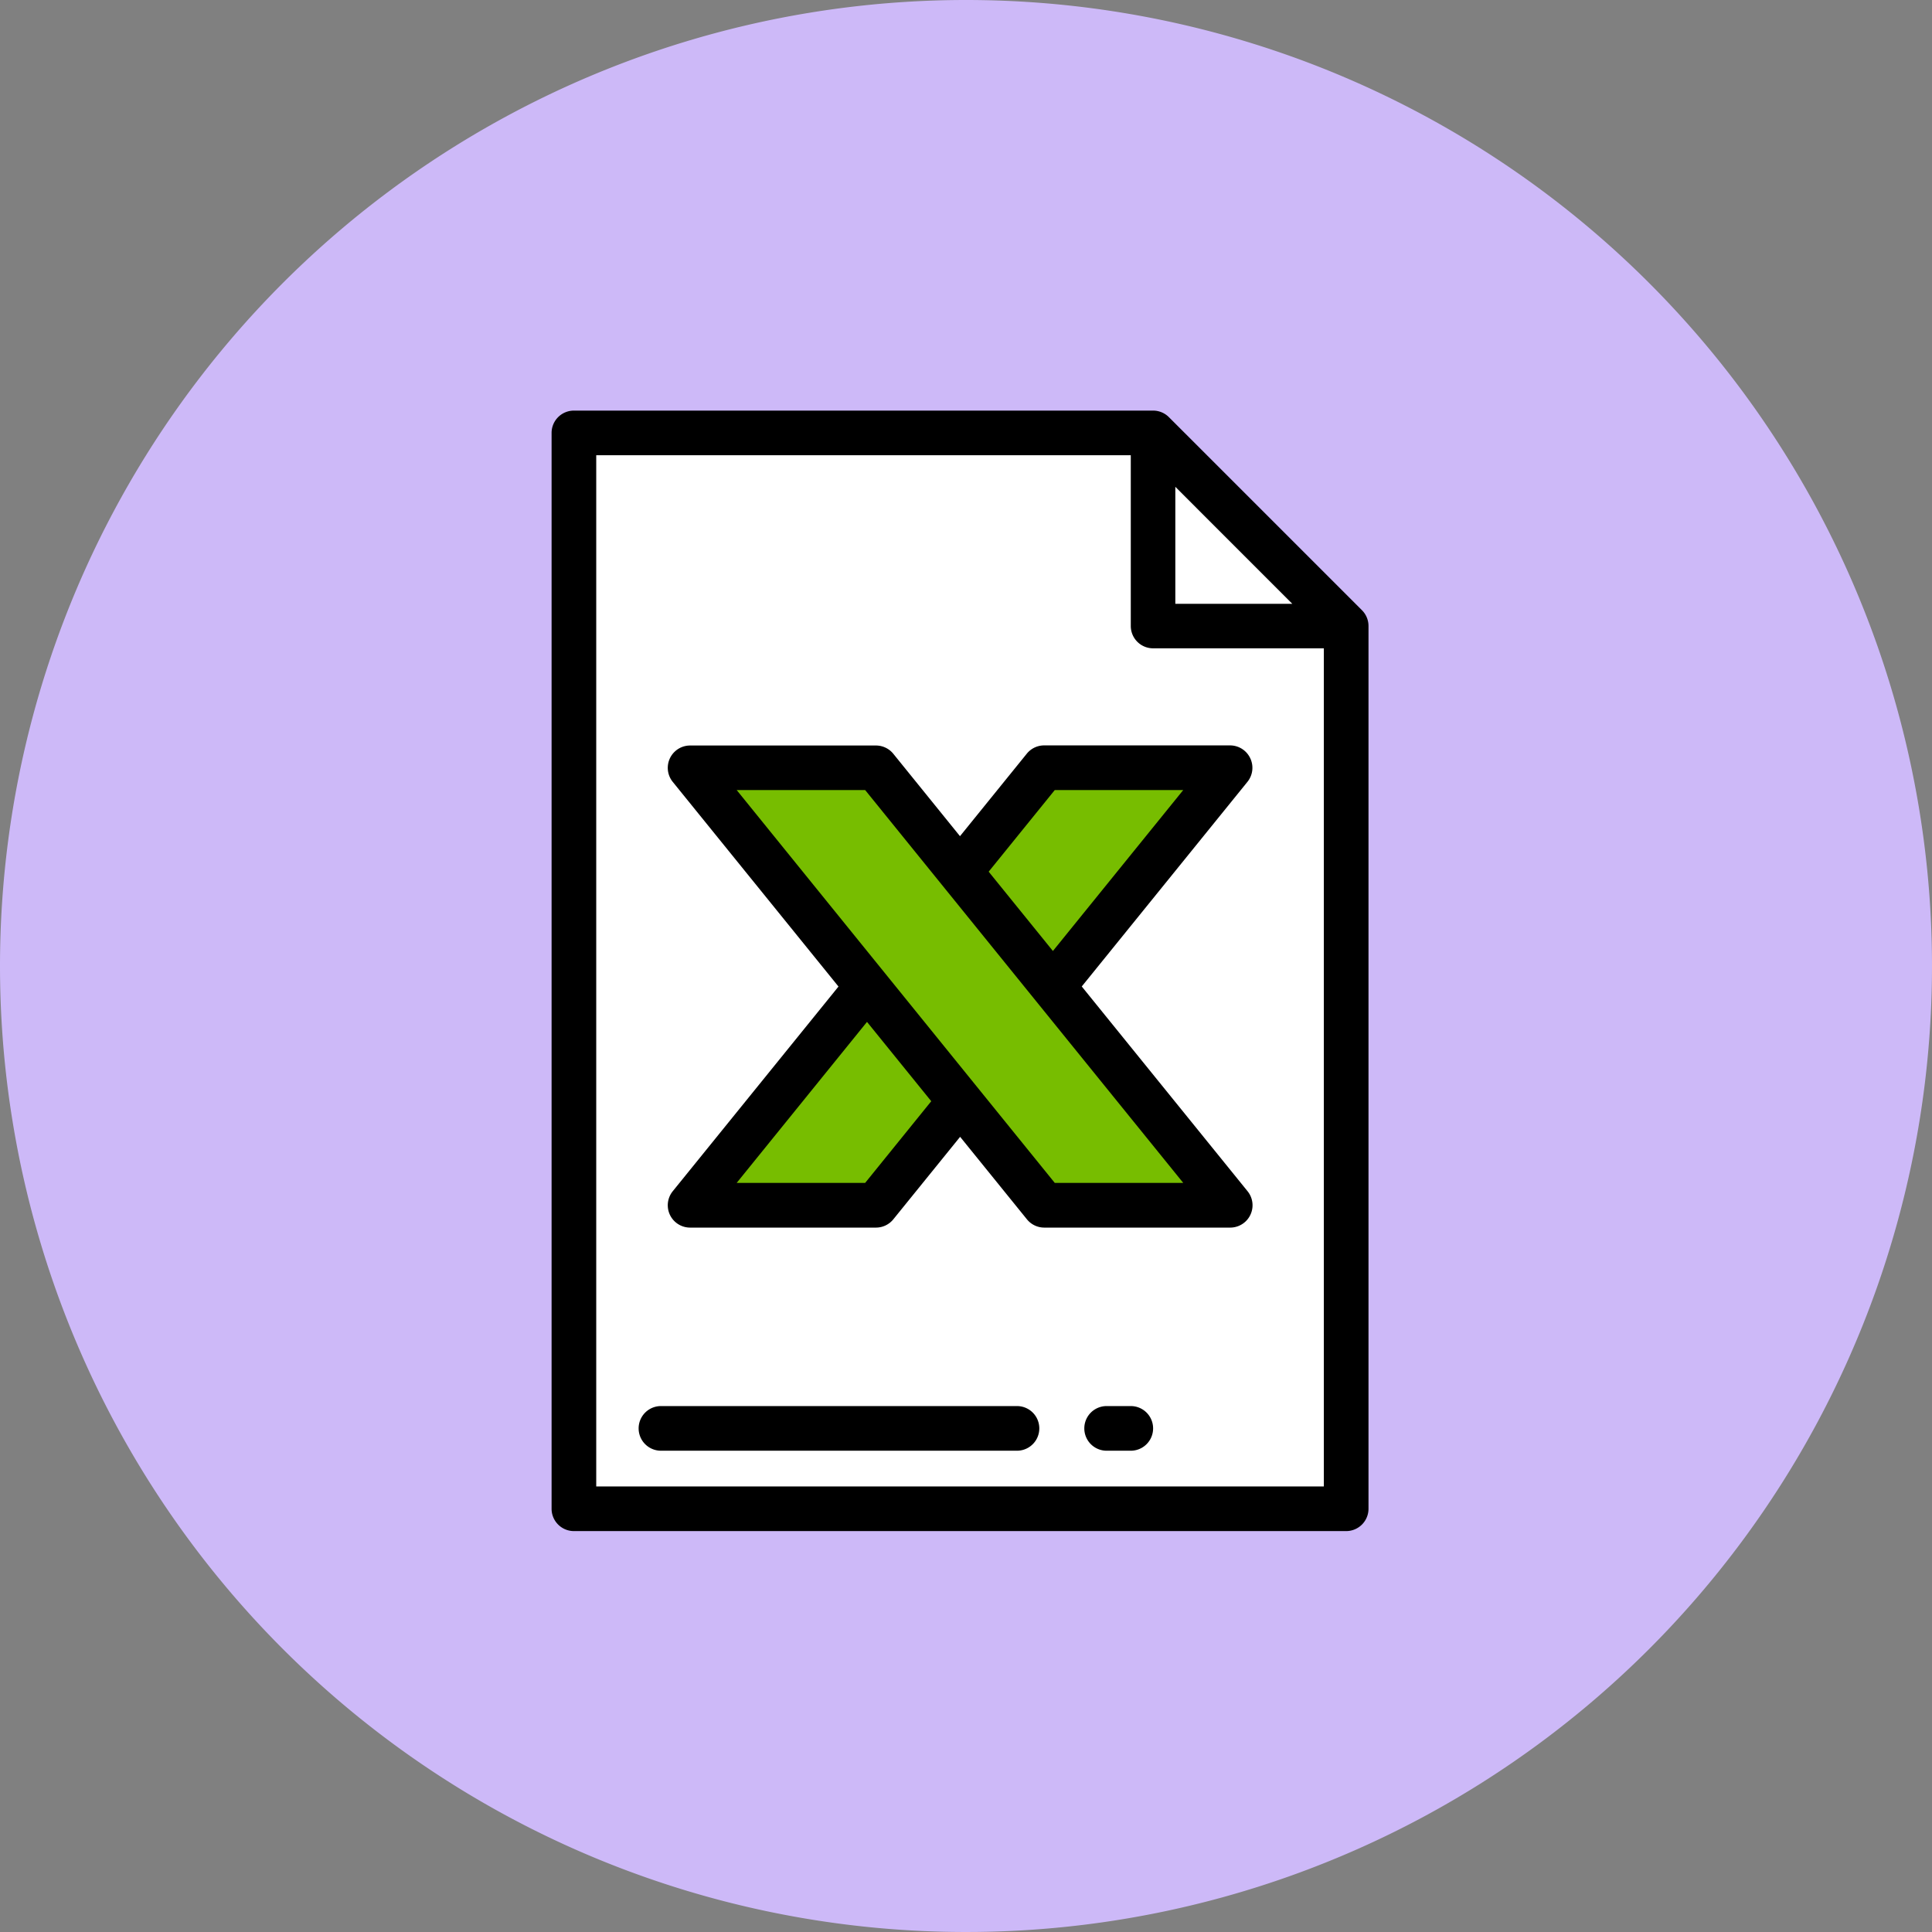 <svg xmlns="http://www.w3.org/2000/svg" width="72" height="72" viewBox="0 0 72 72">
  <rect x="0" y="0" width="72" height="72" fill="#808080" stroke="none"/>
  <g id="Grupo_1118040" data-name="Grupo 1118040" transform="translate(-419 -1121)">
    <path id="Trazado_824488" data-name="Trazado 824488" d="M36,0A36,36,0,1,1,0,36,36,36,0,0,1,36,0Z" transform="translate(419 1121)" fill="#cdb9f8"/>
    <g id="escel" transform="translate(370.201 1136.302)">
      <path id="Trazado_910557" data-name="Trazado 910557" d="M101.139,10.2H79.554V50.292h28.78v-32.9Z" transform="translate(-9.367 -9.367)" fill="#fff"/>
      <g id="Grupo_1118041" data-name="Grupo 1118041" transform="translate(74.512 13.309)">
        <path id="Trazado_910558" data-name="Trazado 910558" d="M152.72,163.187h-6.928l-13.2,16.3h6.928Z" transform="translate(-132.59 -163.187)" fill="#77bd00"/>
        <path id="Trazado_910559" data-name="Trazado 910559" d="M132.59,163.187h6.928l13.2,16.3h-6.928Z" transform="translate(-132.59 -163.187)" fill="#77bd00"/>
      </g>
      <path id="Trazado_910560" data-name="Trazado 910560" d="M99.555,7.439l-7.2-7.2A.832.832,0,0,0,91.772,0H70.187a.832.832,0,0,0-.832.832V40.925a.832.832,0,0,0,.832.832h28.78a.832.832,0,0,0,.832-.832V8.027A.832.832,0,0,0,99.555,7.439ZM92.6,2.84,96.959,7.2H92.6ZM71.019,40.093V1.664H90.94V8.027a.832.832,0,0,0,.832.832h6.363V40.093H71.019Z"/>
      <path id="Trazado_910561" data-name="Trazado 910561" d="M123.231,454.884H109.964a.832.832,0,1,0,0,1.664h13.268a.832.832,0,1,0,0-1.664Z" transform="translate(-36.533 -417.786)"/>
      <path id="Trazado_910562" data-name="Trazado 910562" d="M314.494,454.884h-.9a.832.832,0,0,0,0,1.664h.9a.832.832,0,0,0,0-1.664Z" transform="translate(-223.554 -417.786)"/>
      <path id="Trazado_910563" data-name="Trazado 910563" d="M144.1,153.462a.832.832,0,0,0-.751-.474h-6.928a.831.831,0,0,0-.646.308l-2.49,3.075L130.8,153.3a.832.832,0,0,0-.646-.308h-6.928a.832.832,0,0,0-.646,1.355l6.177,7.628-6.177,7.628a.832.832,0,0,0,.646,1.355h6.928a.832.832,0,0,0,.646-.308l2.49-3.075,2.49,3.075a.832.832,0,0,0,.646.308h6.928A.832.832,0,0,0,144,169.6l-6.177-7.628L144,154.343A.832.832,0,0,0,144.1,153.462Zm-14.349,15.83h-4.788l4.857-6,2.394,2.956Zm7.066,0-11.854-14.64h4.788l11.854,14.64Zm-.069-8.642-2.394-2.956,2.463-3.042h4.788Z" transform="translate(-48.71 -140.511)"/>
    </g>
  </g>
</svg>
